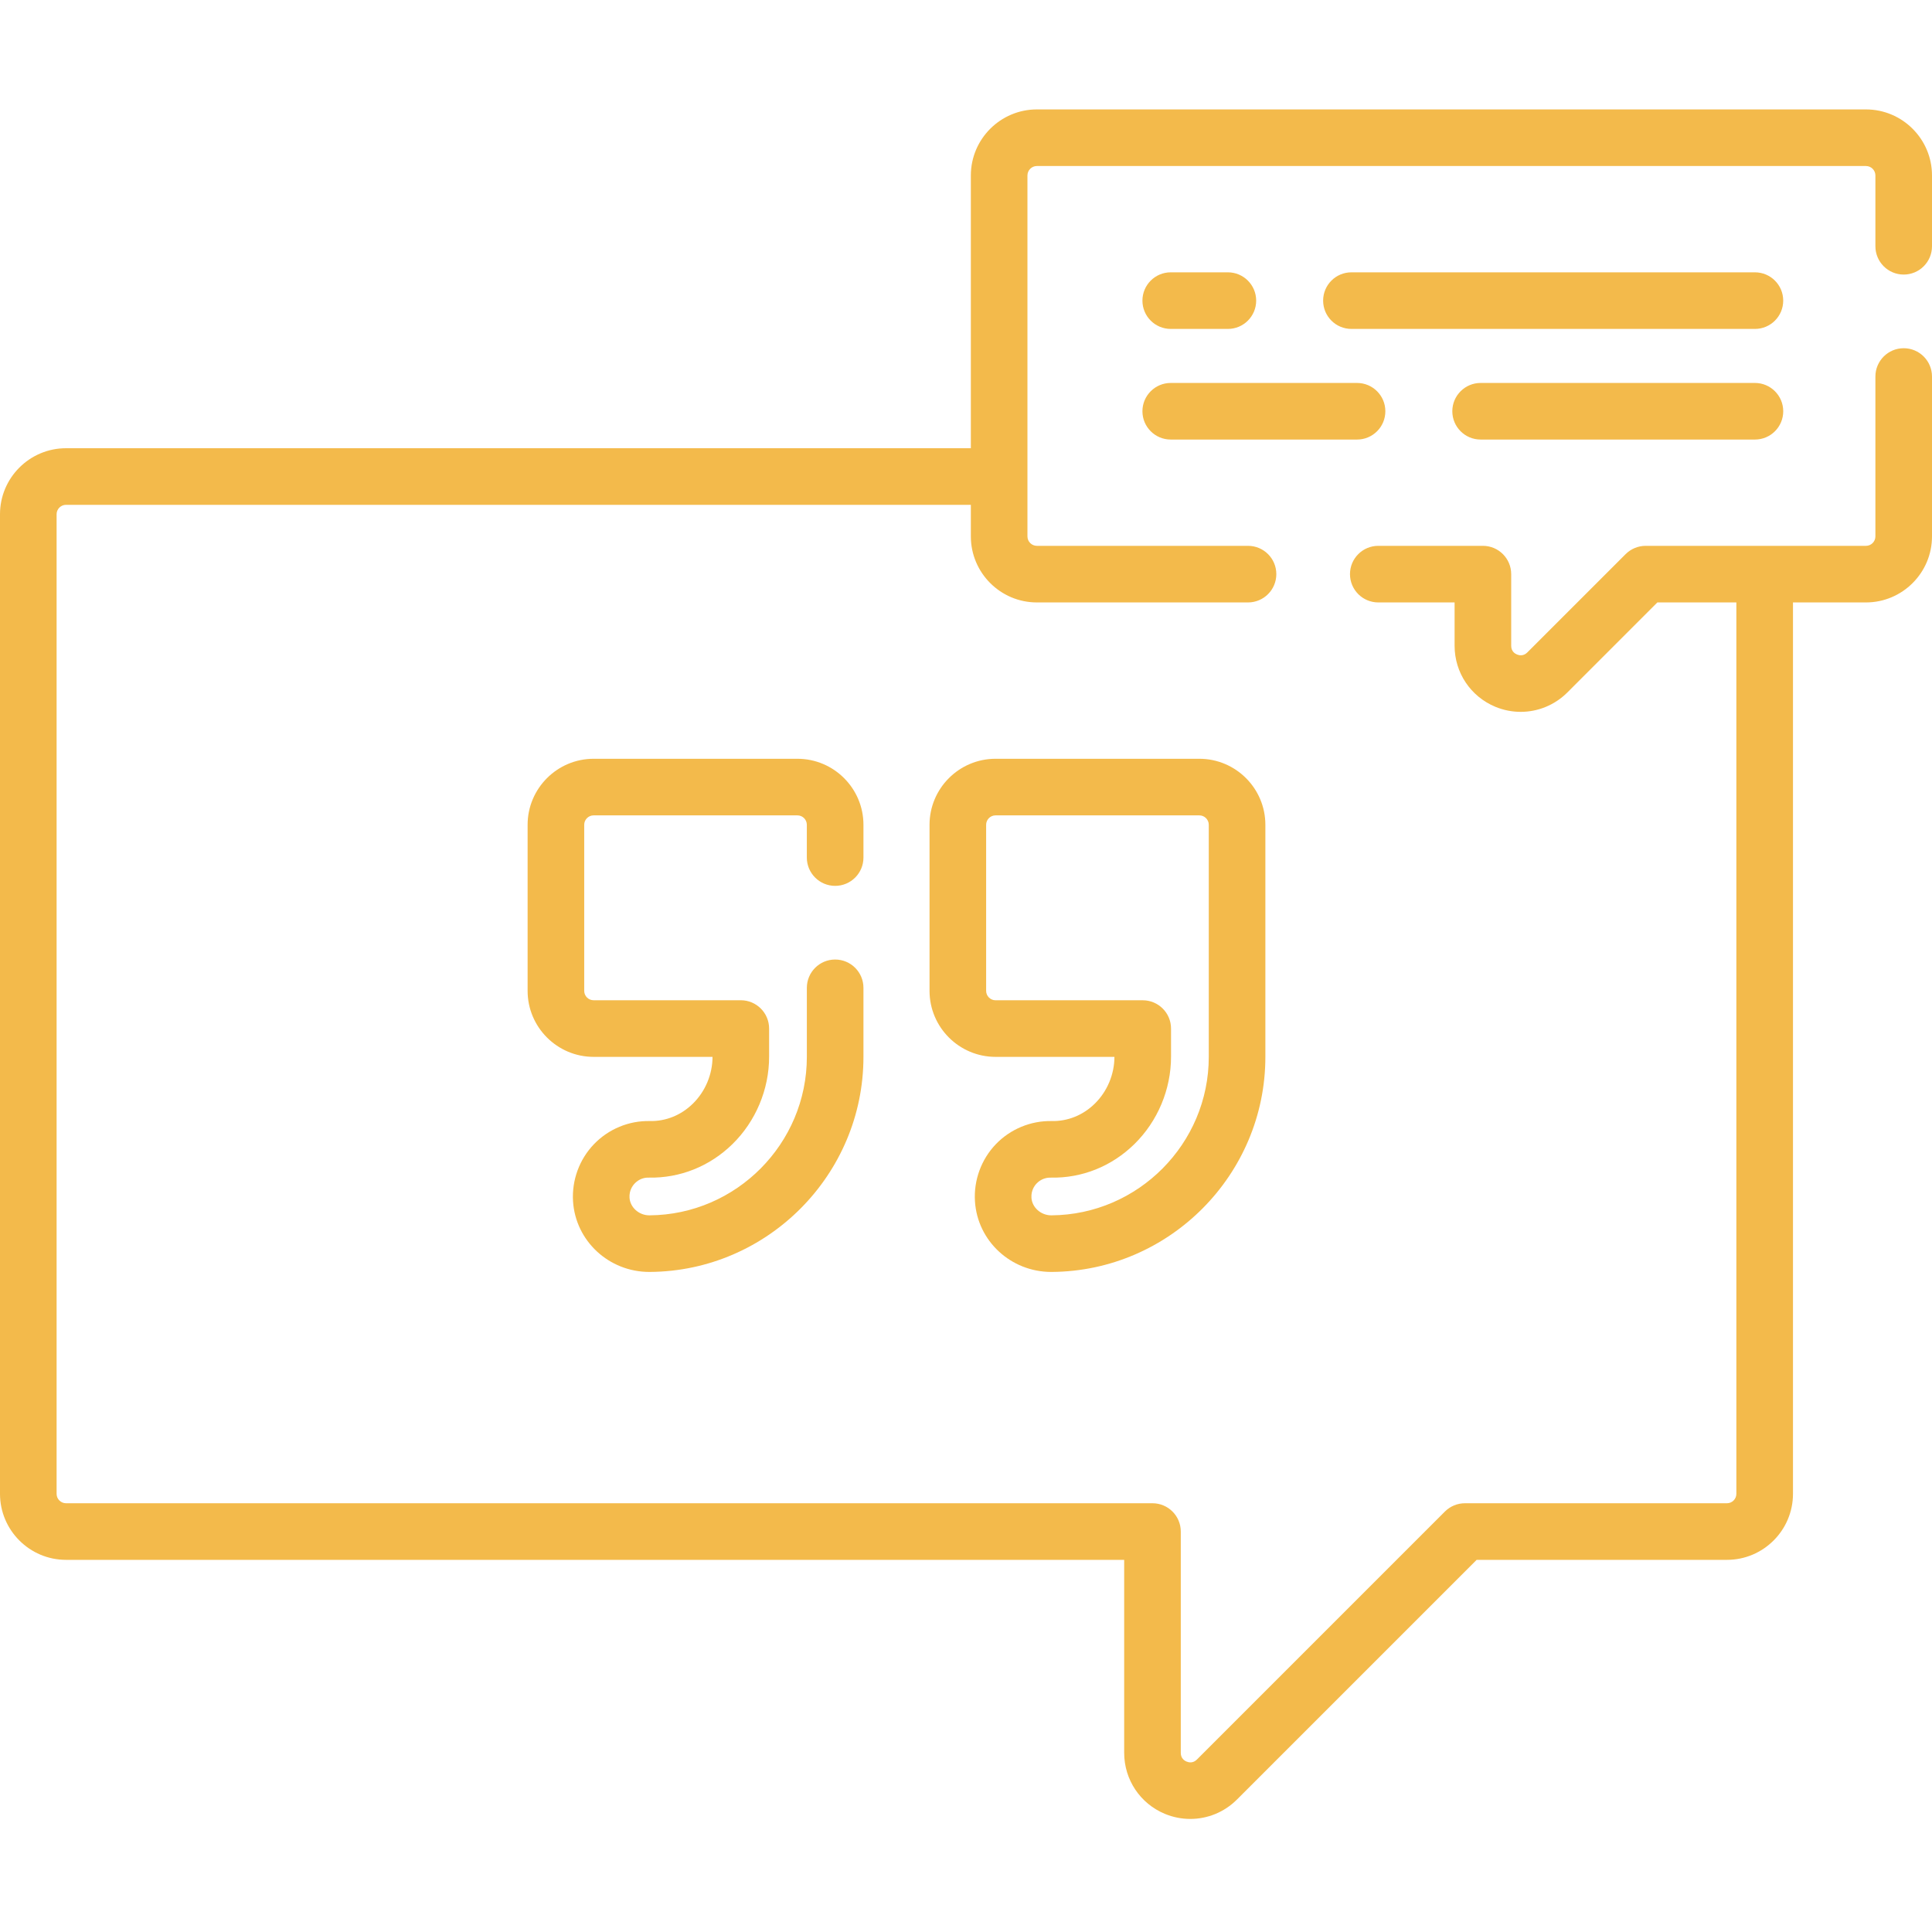 <svg width="88" height="88" viewBox="0 0 88 88" fill="none" xmlns="http://www.w3.org/2000/svg">
<g clip-path="url(#clip0)">
<path d="M86.711 12.506C87.423 12.506 88 11.929 88 11.217V7.992C88 6.334 86.65 4.984 84.992 4.984H47.229C45.57 4.984 44.221 6.334 44.221 7.992V20.416H3.008C1.349 20.416 0 21.765 0 23.423V68.041C0 69.699 1.349 71.049 3.008 71.049H51.205V79.841C51.205 81.062 51.934 82.153 53.062 82.62C53.436 82.775 53.828 82.85 54.217 82.85C54.997 82.85 55.763 82.545 56.34 81.968L67.259 71.049H78.66C80.319 71.049 81.668 69.699 81.668 68.041V27.44H84.992C86.65 27.44 88 26.091 88 24.432V17.151C88 16.439 87.423 15.861 86.711 15.861C85.999 15.861 85.422 16.439 85.422 17.151V24.432C85.422 24.669 85.229 24.862 84.992 24.862H74.958C74.616 24.862 74.288 24.998 74.046 25.239L69.566 29.719C69.39 29.895 69.198 29.852 69.098 29.812C68.999 29.771 68.833 29.665 68.833 29.415V26.151C68.833 25.439 68.256 24.862 67.544 24.862H62.779C62.067 24.862 61.49 25.439 61.49 26.151C61.49 26.863 62.067 27.44 62.779 27.44H66.255V29.415C66.255 30.636 66.984 31.726 68.112 32.194C68.486 32.349 68.878 32.424 69.266 32.424C70.047 32.424 70.813 32.118 71.39 31.542L75.491 27.44H79.089V68.042C79.089 68.278 78.897 68.471 78.66 68.471H66.725C66.383 68.471 66.055 68.607 65.813 68.849L54.517 80.145C54.34 80.321 54.148 80.279 54.049 80.238C53.949 80.197 53.783 80.091 53.783 79.841V69.76C53.783 69.048 53.206 68.471 52.494 68.471H3.008C2.771 68.471 2.578 68.278 2.578 68.042V23.423C2.578 23.187 2.771 22.994 3.008 22.994H44.221V24.432C44.221 26.091 45.57 27.44 47.229 27.44H56.846C57.558 27.44 58.135 26.863 58.135 26.151C58.135 25.439 57.558 24.862 56.846 24.862H47.229C46.992 24.862 46.799 24.669 46.799 24.432V7.992C46.799 7.755 46.992 7.562 47.229 7.562H84.992C85.229 7.562 85.422 7.755 85.422 7.992V11.217C85.422 11.929 85.999 12.506 86.711 12.506Z" fill="#F3BA4B"/>
<path d="M53.325 20.021H61.812C62.525 20.021 63.101 19.444 63.101 18.732C63.101 18.021 62.525 17.443 61.812 17.443H53.325C52.614 17.443 52.036 18.021 52.036 18.732C52.036 19.444 52.614 20.021 53.325 20.021Z" fill="#F3BA4B"/>
<path d="M53.325 14.982H55.928C56.64 14.982 57.217 14.405 57.217 13.693C57.217 12.981 56.64 12.404 55.928 12.404H53.325C52.614 12.404 52.036 12.981 52.036 13.693C52.036 14.405 52.614 14.982 53.325 14.982Z" fill="#F3BA4B"/>
<path d="M79.934 12.404H61.556C60.843 12.404 60.267 12.981 60.267 13.693C60.267 14.405 60.843 14.982 61.556 14.982H79.934C80.647 14.982 81.223 14.405 81.223 13.693C81.223 12.981 80.647 12.404 79.934 12.404Z" fill="#F3BA4B"/>
<path d="M79.935 17.443H67.44C66.729 17.443 66.151 18.021 66.151 18.732C66.151 19.444 66.729 20.021 67.44 20.021H79.935C80.647 20.021 81.224 19.444 81.224 18.732C81.224 18.021 80.647 17.443 79.935 17.443Z" fill="#F3BA4B"/>
<path d="M38.04 40.35C38.752 40.35 39.329 39.773 39.329 39.061V37.569C39.329 35.91 37.98 34.561 36.321 34.561H27.04C25.382 34.561 24.032 35.91 24.032 37.569V45.131C24.032 46.79 25.382 48.139 27.04 48.139H32.454C32.453 48.937 32.126 49.715 31.557 50.272C31.022 50.797 30.326 51.077 29.604 51.062C28.643 51.04 27.715 51.427 27.052 52.118C26.388 52.81 26.042 53.757 26.101 54.715C26.214 56.526 27.738 57.935 29.576 57.935H29.602C34.965 57.898 39.329 53.503 39.329 48.139V44.994C39.329 44.283 38.752 43.705 38.04 43.705C37.328 43.705 36.751 44.283 36.751 44.994V48.139C36.751 52.092 33.536 55.33 29.584 55.357C29.581 55.357 29.579 55.357 29.577 55.357C29.107 55.357 28.702 54.999 28.674 54.555C28.654 54.225 28.814 54.005 28.912 53.903C29.08 53.728 29.307 53.631 29.551 53.639C30.97 53.667 32.327 53.127 33.361 52.114C34.423 51.074 35.032 49.624 35.032 48.135V46.849C35.032 46.138 34.455 45.56 33.742 45.56H27.039C26.803 45.56 26.61 45.368 26.61 45.131V37.568C26.61 37.331 26.803 37.139 27.039 37.139H36.321C36.558 37.139 36.75 37.331 36.75 37.568V39.061C36.751 39.773 37.328 40.35 38.04 40.35Z" fill="#F3BA4B"/>
<path d="M47.911 51.062C46.951 51.042 46.021 51.427 45.358 52.118C44.695 52.81 44.348 53.757 44.408 54.715C44.52 56.526 46.044 57.935 47.883 57.935H47.909C53.272 57.898 57.636 53.503 57.636 48.139V37.569C57.636 35.91 56.286 34.561 54.628 34.561H45.347C43.688 34.561 42.339 35.91 42.339 37.569V45.131C42.339 46.79 43.688 48.139 45.347 48.139H50.761C50.759 48.937 50.433 49.715 49.864 50.272C49.329 50.797 48.633 51.077 47.911 51.062ZM52.05 45.561H45.347C45.11 45.561 44.917 45.368 44.917 45.131V37.569C44.917 37.332 45.11 37.139 45.347 37.139H54.628C54.865 37.139 55.058 37.332 55.058 37.569V48.139C55.058 52.092 51.842 55.33 47.891 55.357C47.888 55.357 47.886 55.357 47.884 55.357C47.413 55.357 47.008 54.999 46.981 54.556C46.961 54.225 47.12 54.005 47.218 53.904C47.382 53.733 47.602 53.639 47.839 53.639C47.845 53.639 47.851 53.639 47.858 53.639C49.282 53.669 50.634 53.127 51.668 52.114C52.729 51.074 53.339 49.624 53.339 48.135V46.849C53.339 46.138 52.761 45.561 52.05 45.561Z" fill="#F3BA4B"/>
</g>
<defs>
<clipPath id="clip0">
<rect width="88" height="88" fill="white"/>
</clipPath>
</defs>
</svg>

